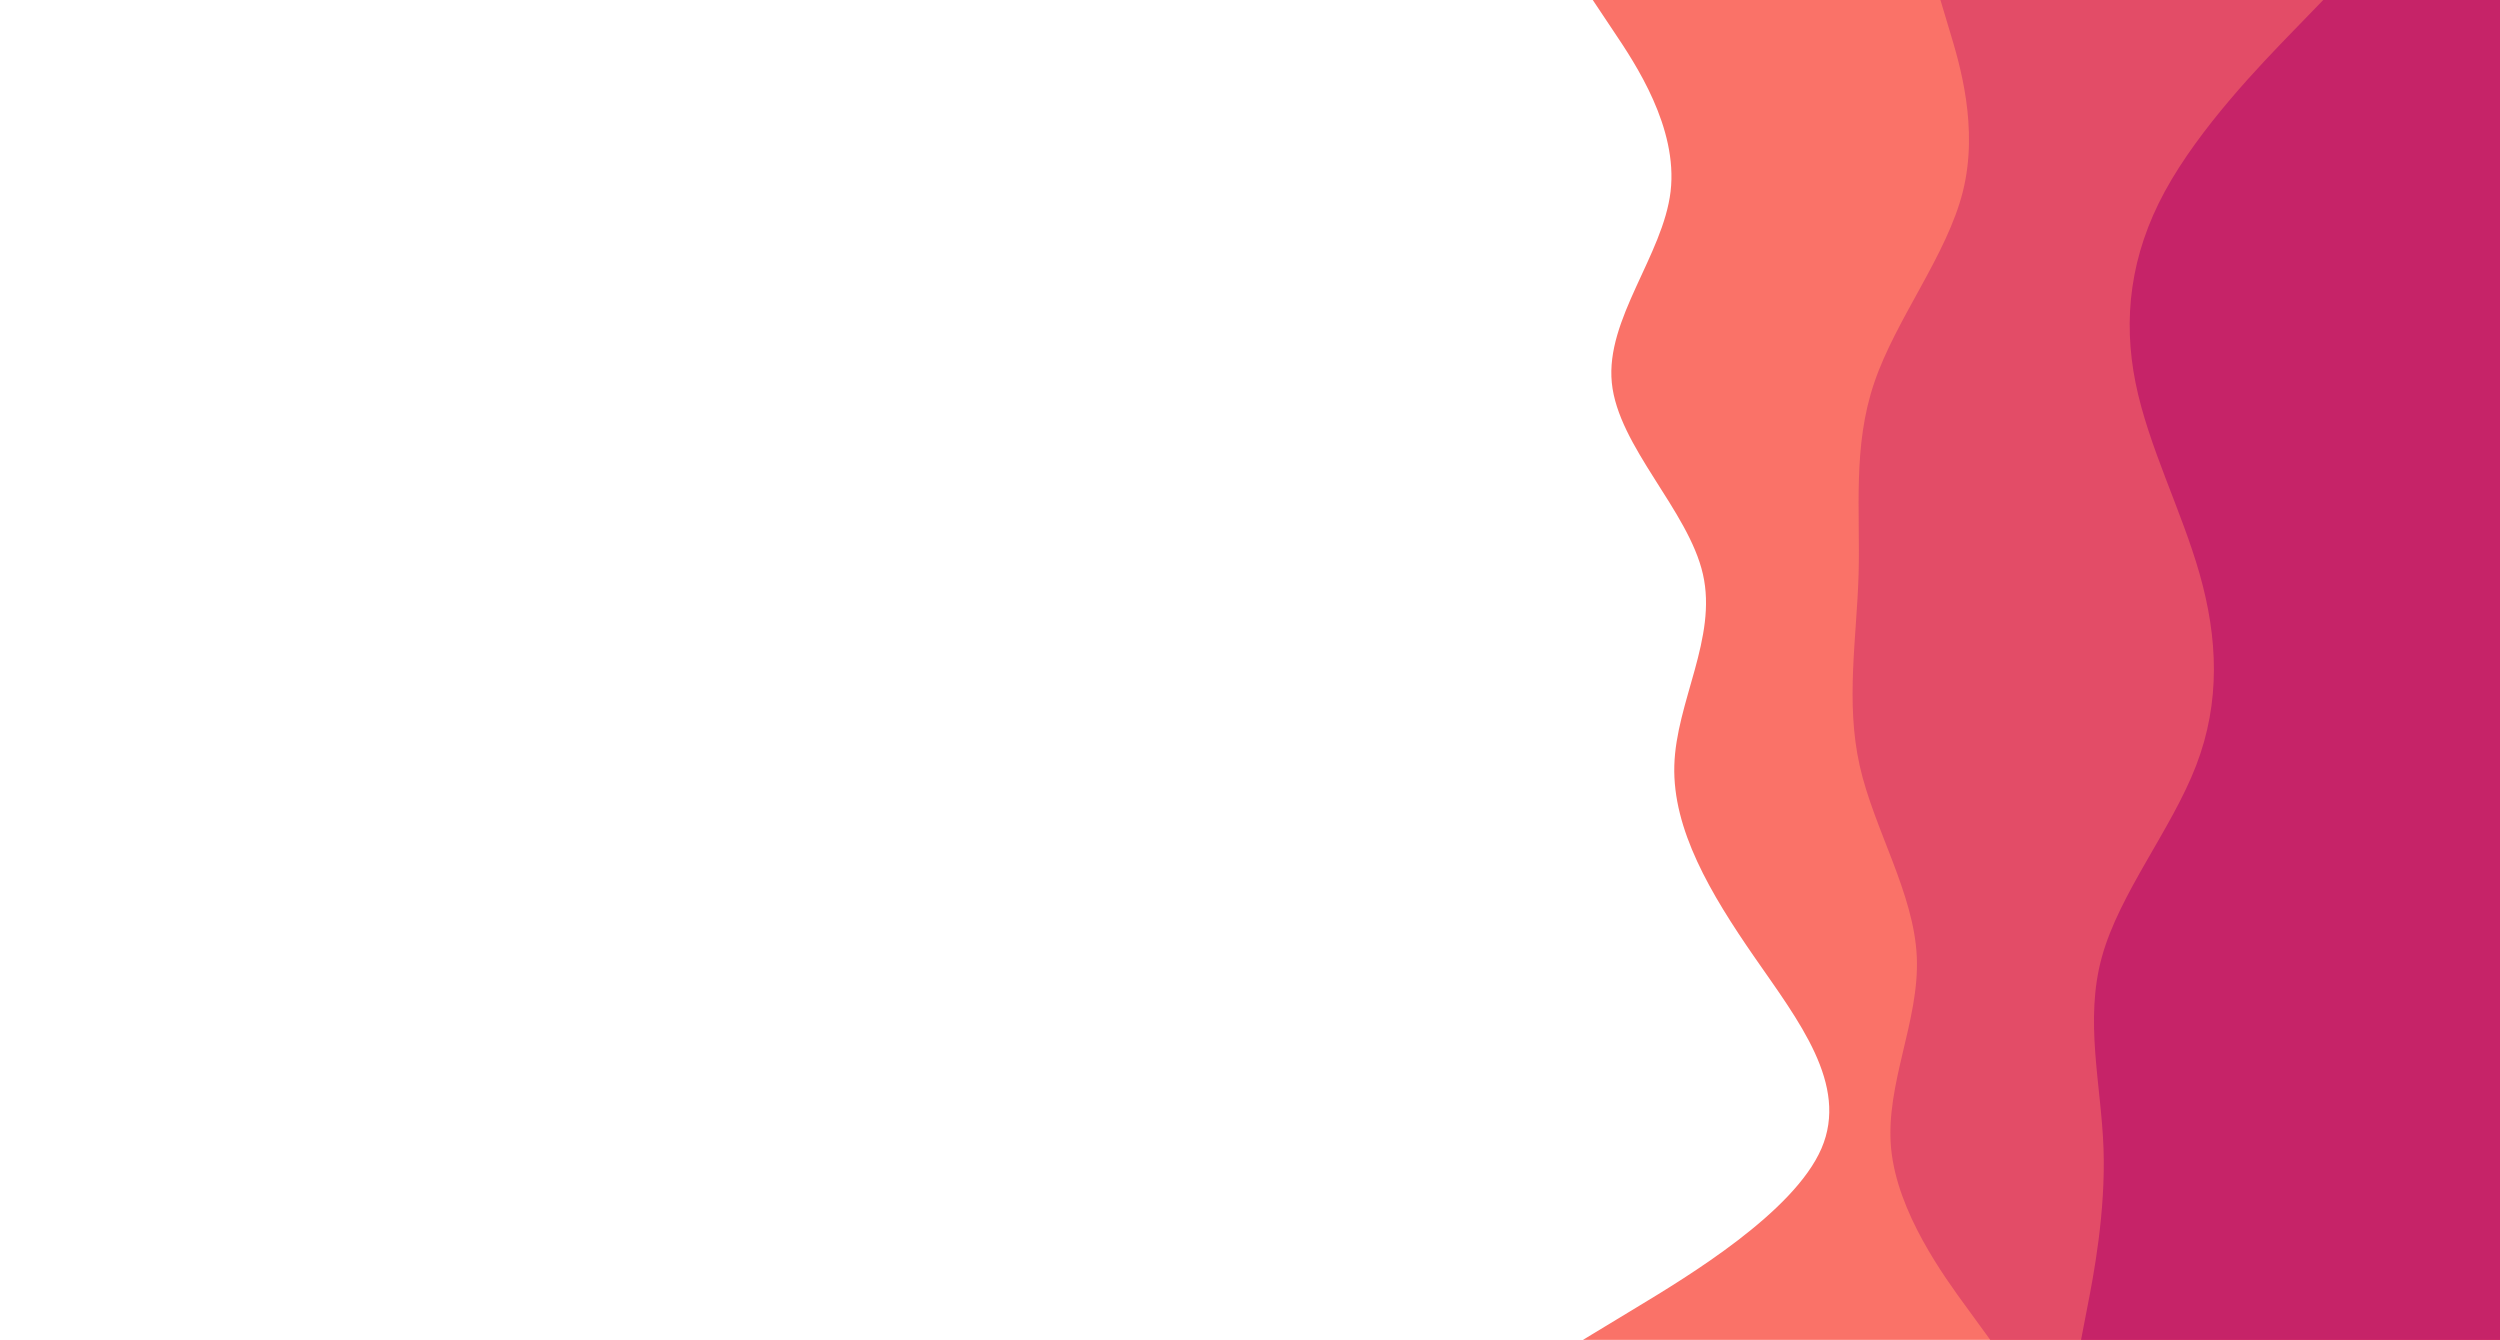 <svg id="visual" viewBox="0 0 2560 1372" width="2560" height="1372" xmlns="http://www.w3.org/2000/svg" xmlns:xlink="http://www.w3.org/1999/xlink" version="1.1"><path d="M1621 1372L1675 1339.3C1729 1306.7 1837 1241.3 1865.2 1176C1893.3 1110.7 1841.7 1045.3 1796.5 980C1751.3 914.7 1712.7 849.3 1714.5 784C1716.3 718.7 1758.7 653.3 1743.8 588C1729 522.7 1657 457.3 1650.5 392C1644 326.7 1703 261.3 1710.7 196C1718.3 130.7 1674.7 65.3 1652.8 32.7L1631 0L2560 0L2560 32.7C2560 65.3 2560 130.7 2560 196C2560 261.3 2560 326.7 2560 392C2560 457.3 2560 522.7 2560 588C2560 653.3 2560 718.7 2560 784C2560 849.3 2560 914.7 2560 980C2560 1045.3 2560 1110.7 2560 1176C2560 1241.3 2560 1306.7 2560 1339.3L2560 1372Z" fill="#fa7268"></path><path d="M2038 1372L2014.2 1339.3C1990.3 1306.7 1942.7 1241.3 1936.5 1176C1930.3 1110.7 1965.7 1045.3 1962.8 980C1960 914.7 1919 849.3 1904.3 784C1889.7 718.7 1901.3 653.3 1903.2 588C1905 522.7 1897 457.3 1919.2 392C1941.3 326.7 1993.7 261.3 2010 196C2026.3 130.7 2006.7 65.3 1996.8 32.7L1987 0L2560 0L2560 32.7C2560 65.3 2560 130.7 2560 196C2560 261.3 2560 326.7 2560 392C2560 457.3 2560 522.7 2560 588C2560 653.3 2560 718.7 2560 784C2560 849.3 2560 914.7 2560 980C2560 1045.3 2560 1110.7 2560 1176C2560 1241.3 2560 1306.7 2560 1339.3L2560 1372Z" fill="#e34c67"></path><path d="M2131 1372L2137.3 1339.3C2143.7 1306.7 2156.3 1241.3 2154 1176C2151.7 1110.7 2134.3 1045.3 2152.3 980C2170.3 914.7 2223.7 849.3 2248.8 784C2274 718.7 2271 653.3 2252.5 588C2234 522.7 2200 457.3 2186.8 392C2173.7 326.7 2181.3 261.3 2216.8 196C2252.3 130.7 2315.7 65.3 2347.3 32.7L2379 0L2560 0L2560 32.7C2560 65.3 2560 130.7 2560 196C2560 261.3 2560 326.7 2560 392C2560 457.3 2560 522.7 2560 588C2560 653.3 2560 718.7 2560 784C2560 849.3 2560 914.7 2560 980C2560 1045.3 2560 1110.7 2560 1176C2560 1241.3 2560 1306.7 2560 1339.3L2560 1372Z" fill="#c62368"></path></svg>